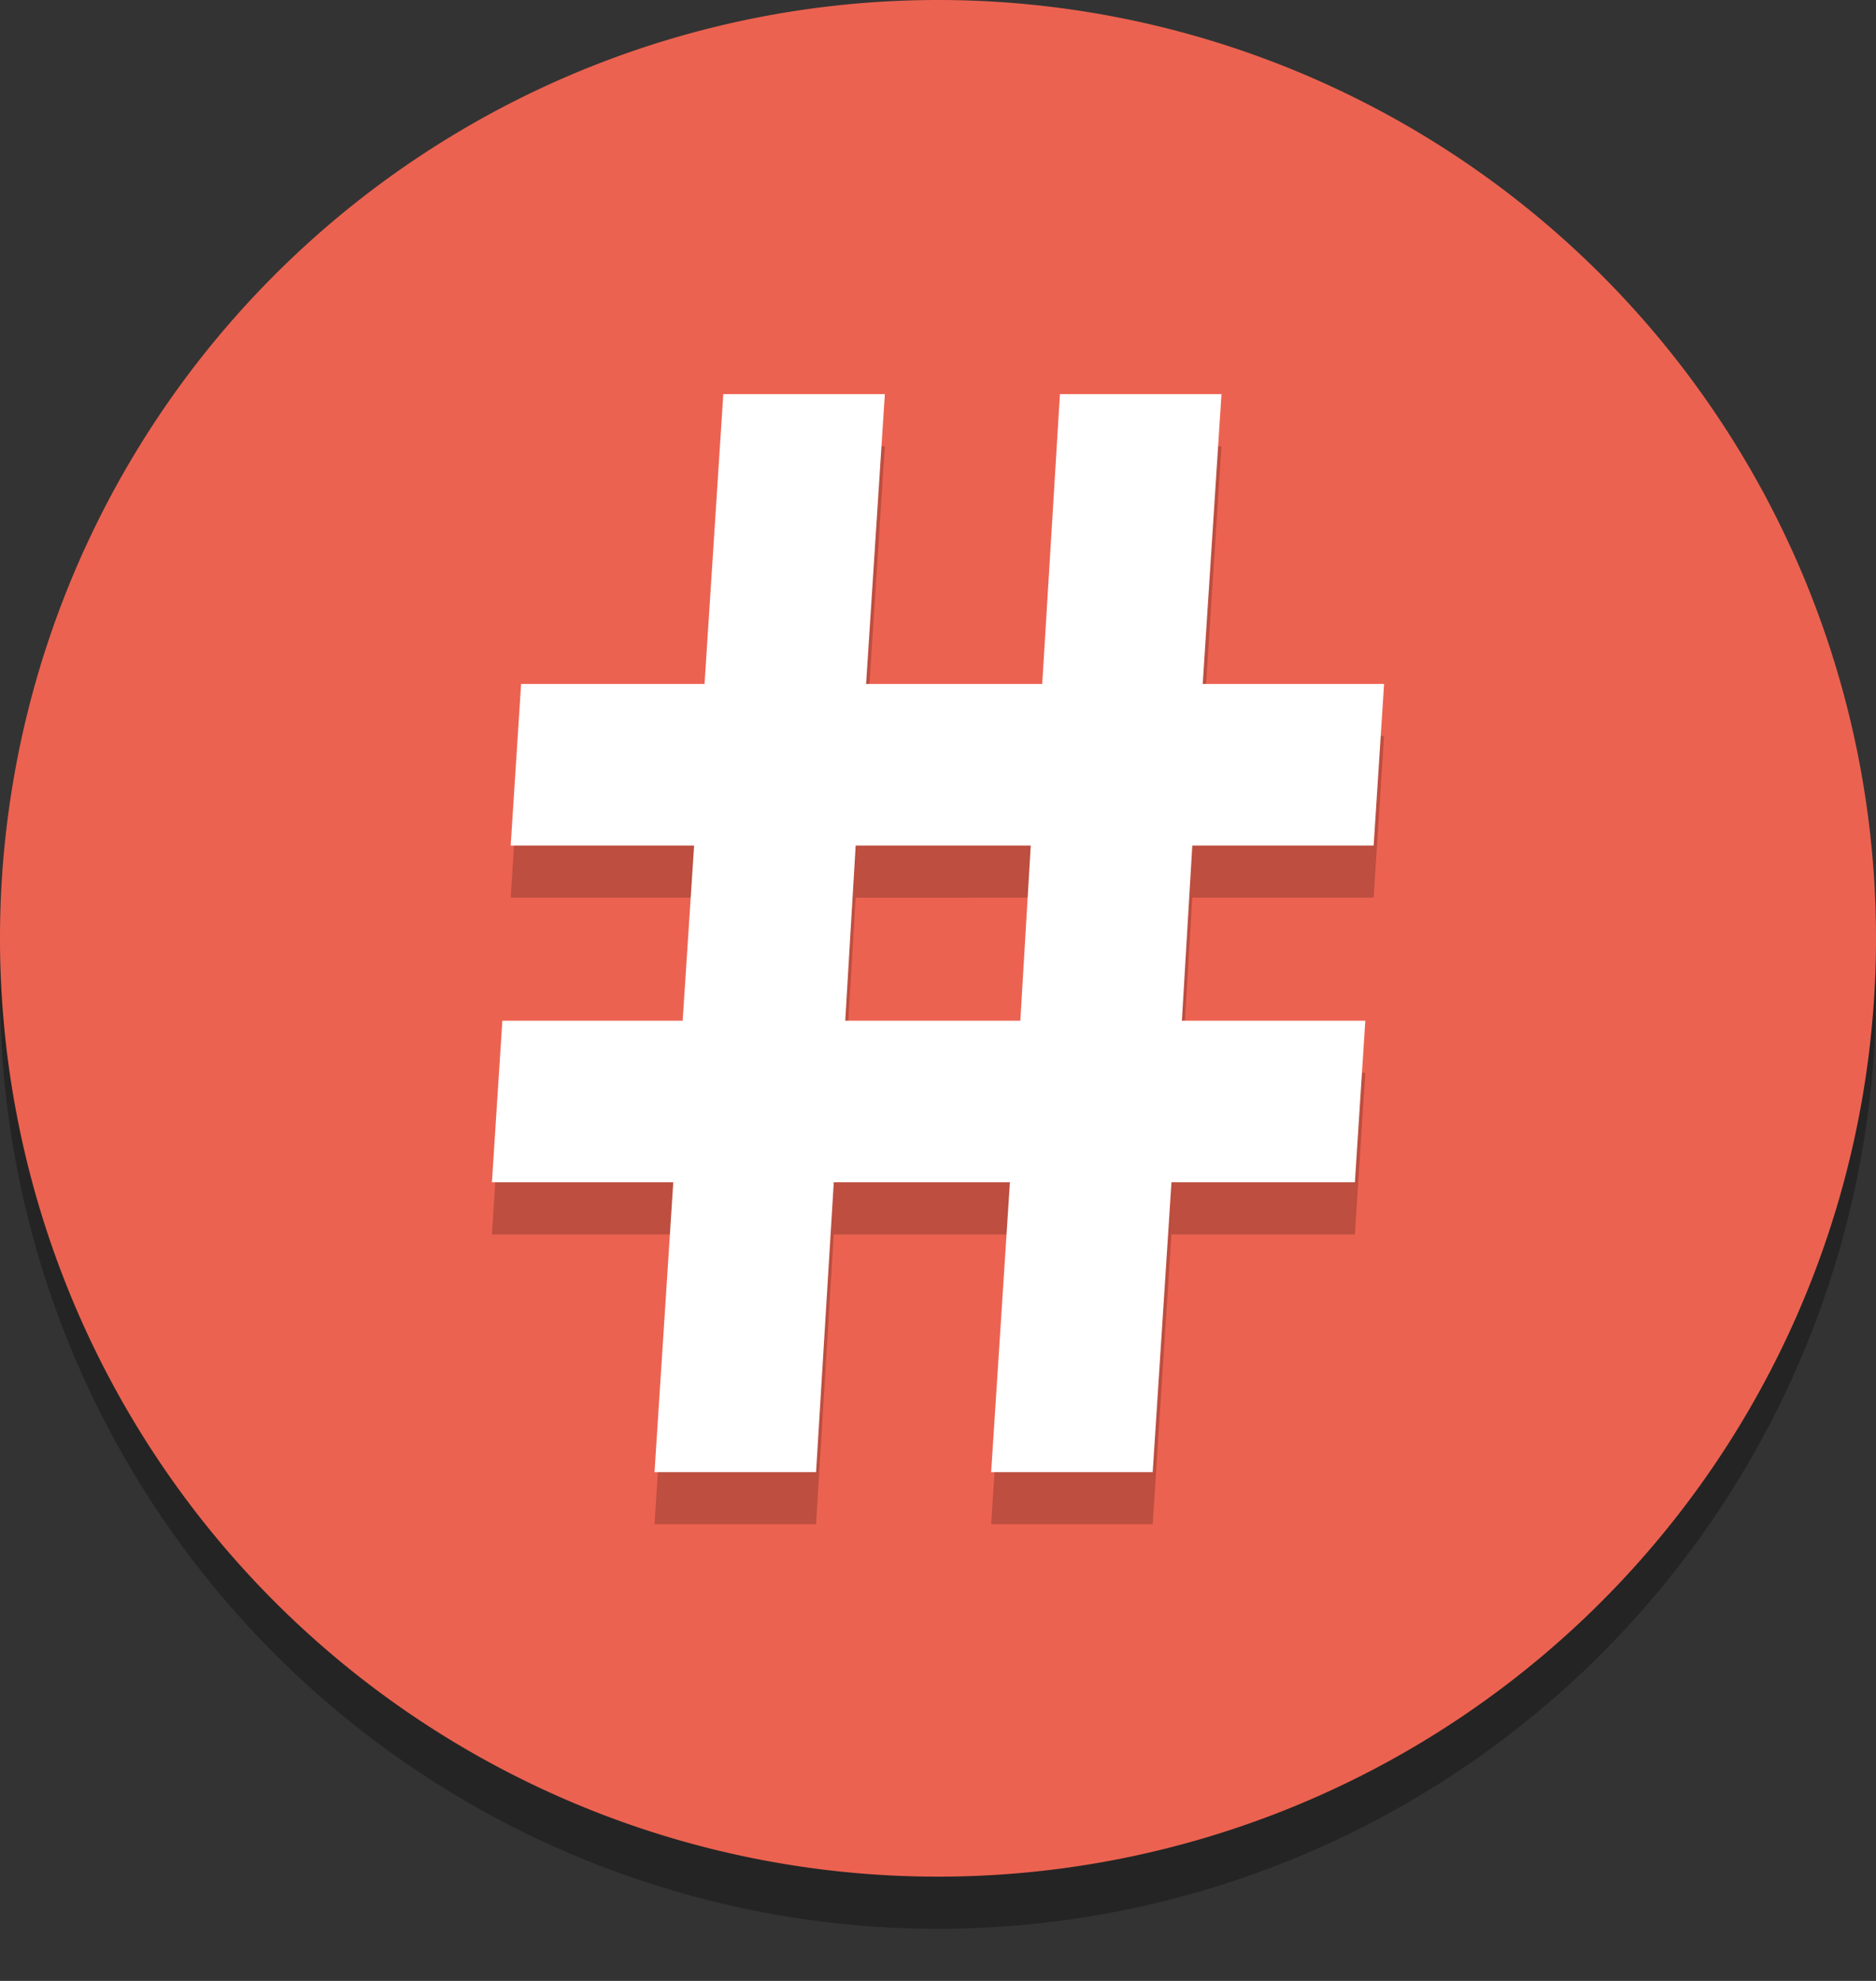 <?xml version="1.0" encoding="UTF-8" standalone="no"?>
    <!DOCTYPE svg PUBLIC "-//W3C//DTD SVG 1.1//EN" "http://www.w3.org/Graphics/SVG/1.1/DTD/svg11.dtd">
    <svg xmlns="http://www.w3.org/2000/svg" class="" width="100%" height="100%" viewBox="0 0 18 19">
        <rect x="0" y="0" width="18" height="19" fill="#333333" stroke="none"/>
        <g id="mate">
    <path class="icon-shadow" opacity="0.3" d="M9,.5a9,9,0,1,0,9,9A9,9,0,0,0,9,.5Z"></path>
    <path class="icon-background" fill="#ec6250" d="M9,0a9,9,0,1,0,9,9A9,9,0,0,0,9,0Z"></path>
    <g>
      <g class="icon-component-shadow" opacity="0.2">
        <path d="M11.44,8.61h1.74l.1-1.55H11.54l.18-2.78H10.17L10,7.06H8.31l.18-2.78H6.94L6.76,7.06H5l-.1,1.55H6.66l-.11,1.68H4.82l-.1,1.55H6.46l-.18,2.78H7.83L8,11.84H9.69l-.18,2.78h1.55l.18-2.78H13l.1-1.55H11.34ZM8.11,10.29l.1-1.68H9.89l-.1,1.68Z"></path>
      </g>
      <path class="icon-component" fill="#fff" d="M11.44,8.11h1.74l.1-1.55H11.54l.18-2.78H10.17L10,6.56H8.31l.18-2.78H6.94L6.76,6.56H5l-.1,1.55H6.66L6.55,9.79H4.82l-.1,1.55H6.46l-.18,2.78H7.83L8,11.34H9.69l-.18,2.78h1.55l.18-2.78H13l.1-1.55H11.34ZM8.11,9.79l.1-1.68H9.89l-.1,1.68Z"></path>
    </g>
  </g>
    </svg>